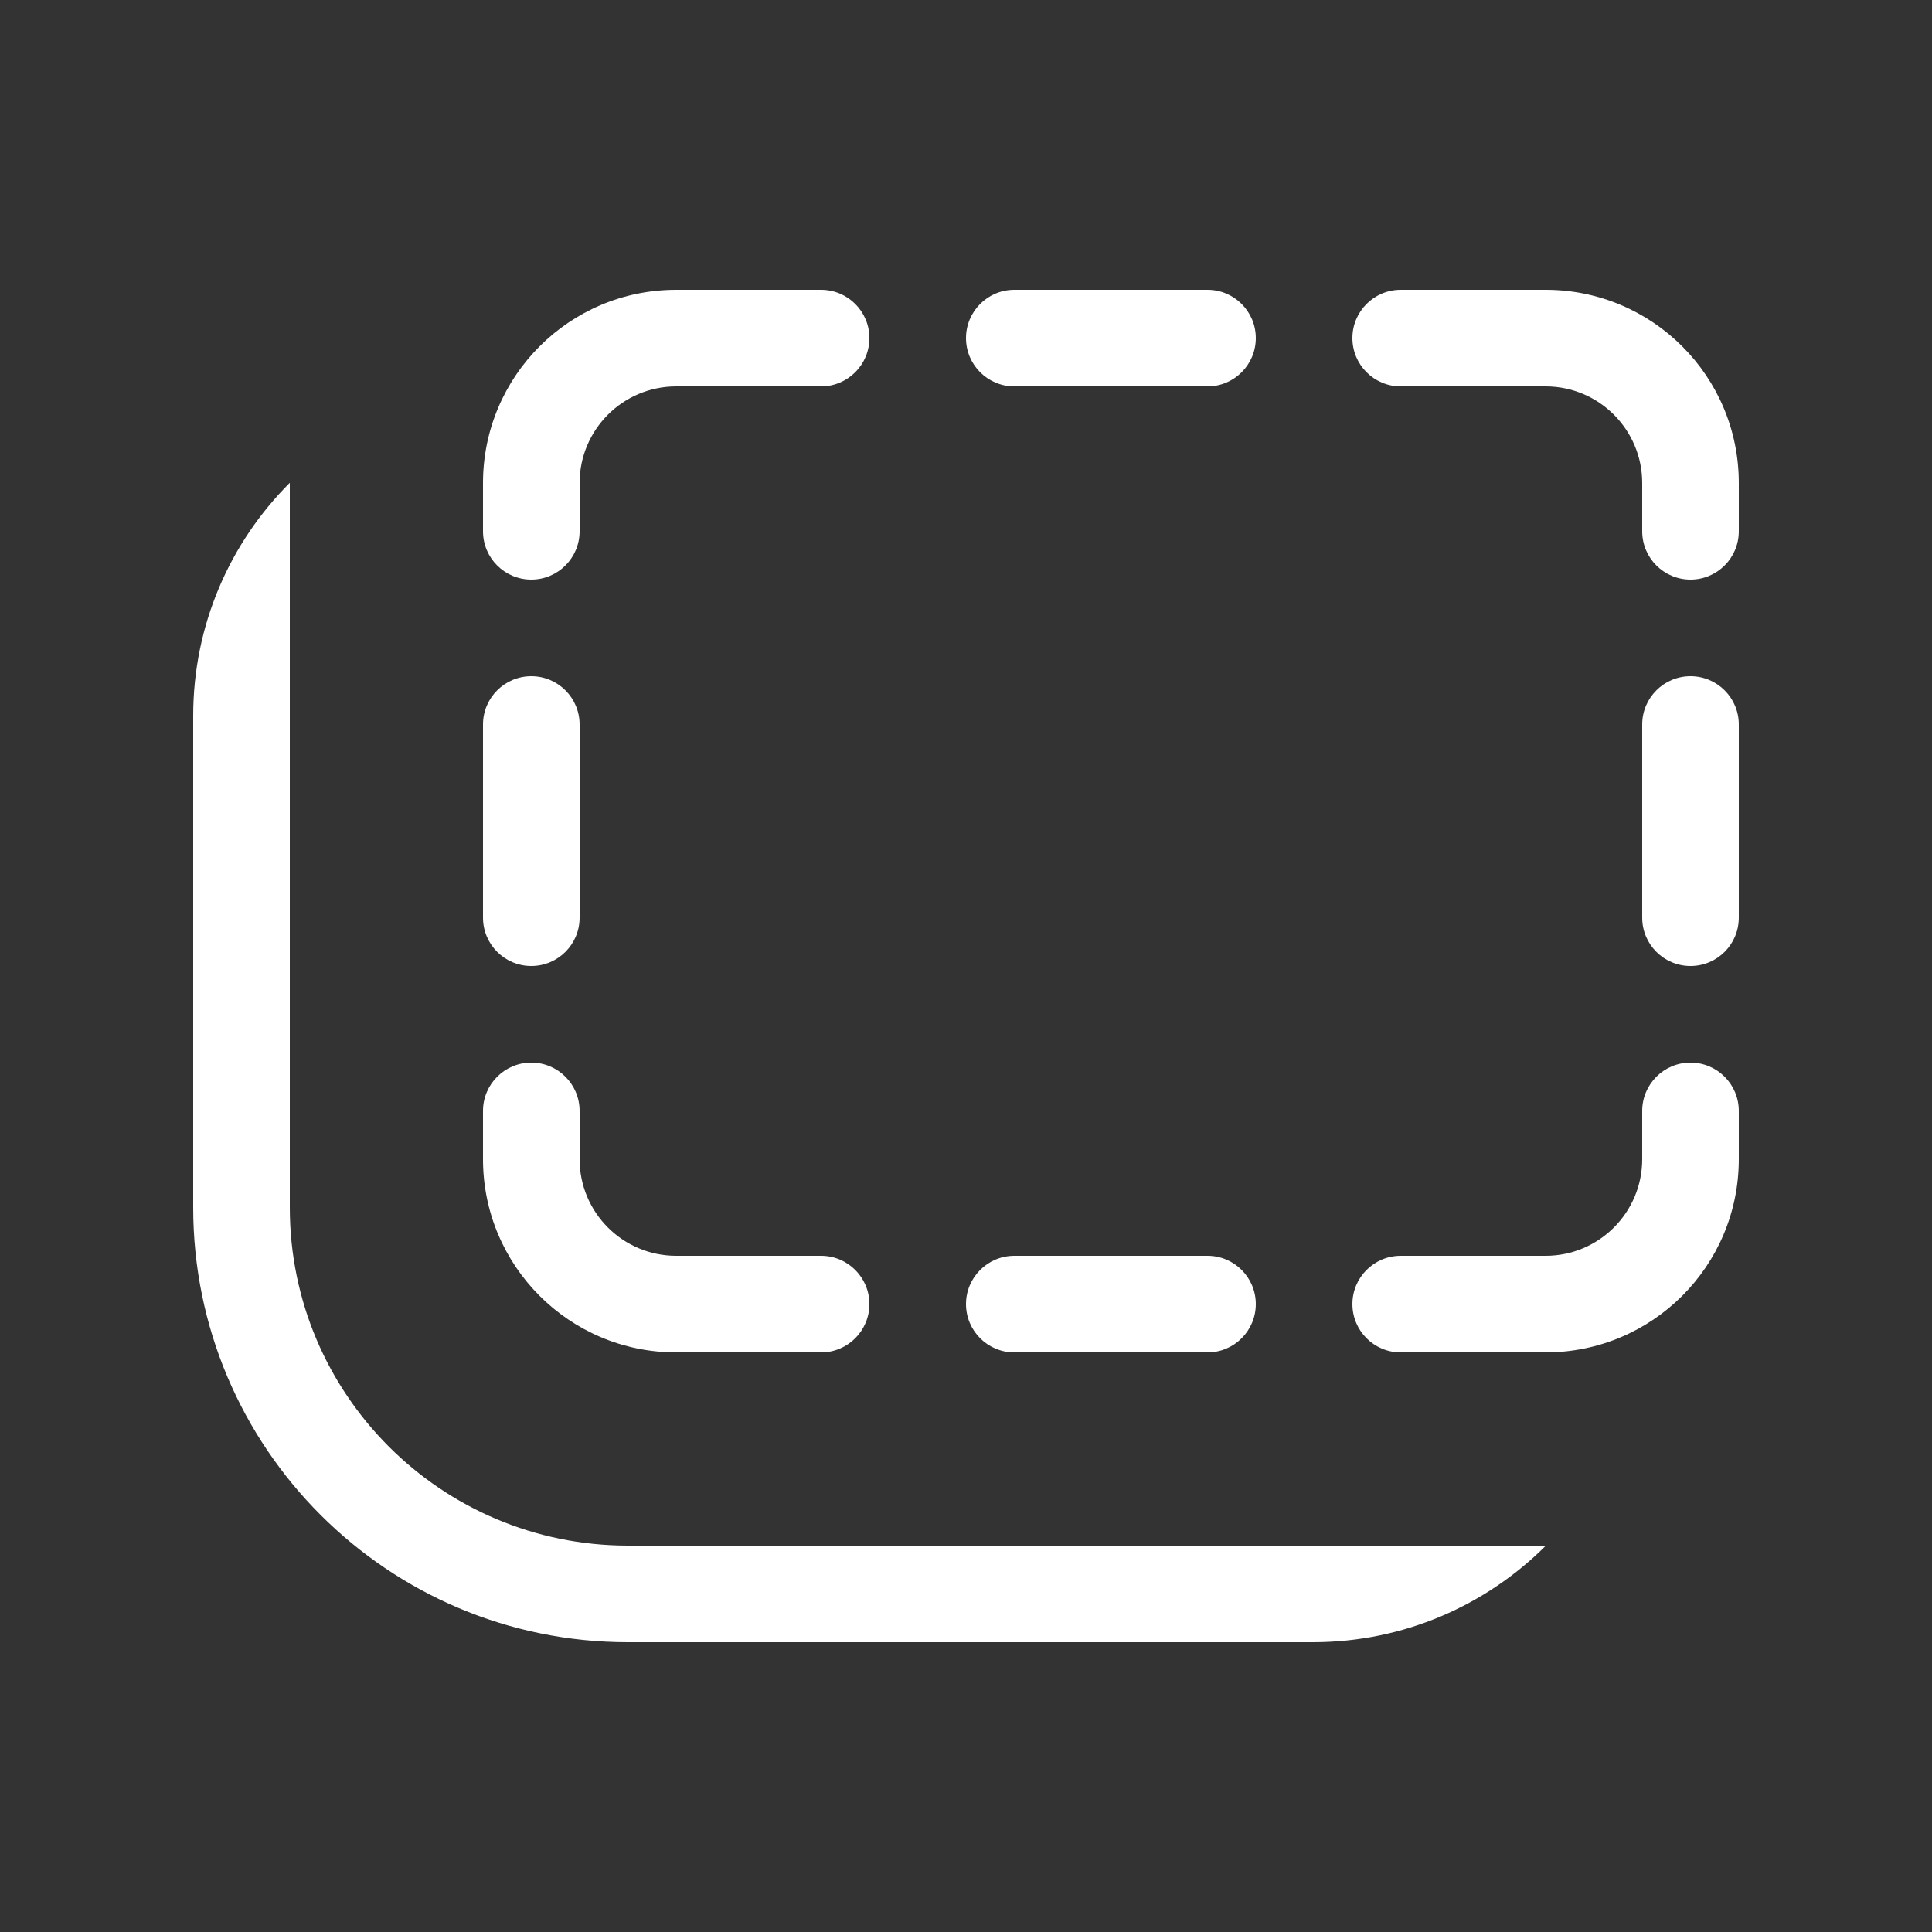 <svg width="20" height="20" viewBox="0 0 20 20" fill="none" xmlns="http://www.w3.org/2000/svg">
<rect x="0" y="0" width="20" height="20" fill="#333333" stroke="none"/>
<path d="M5 5C5 3.895 5.895 3 7 3H8.5C8.776 3 9 3.224 9 3.5C9 3.776 8.776 4 8.5 4H7C6.448 4 6 4.448 6 5V5.5C6 5.776 5.776 6 5.5 6C5.224 6 5 5.776 5 5.5V5ZM10 3.5C10 3.224 10.224 3 10.5 3H12.5C12.776 3 13 3.224 13 3.5C13 3.776 12.776 4 12.5 4H10.5C10.224 4 10 3.776 10 3.5ZM16 3C17.105 3 18 3.895 18 5V5.5C18 5.776 17.776 6 17.5 6C17.224 6 17 5.776 17 5.5V5C17 4.448 16.552 4 16 4H14.5C14.224 4 14 3.776 14 3.5C14 3.224 14.224 3 14.5 3H16ZM10 13.5C10 13.776 10.224 14 10.5 14H12.5C12.776 14 13 13.776 13 13.5C13 13.224 12.776 13 12.5 13H10.5C10.224 13 10 13.224 10 13.5ZM7 14C5.895 14 5 13.105 5 12V11.5C5 11.224 5.224 11 5.5 11C5.776 11 6 11.224 6 11.5V12C6 12.552 6.448 13 7 13H8.5C8.776 13 9 13.224 9 13.5C9 13.776 8.776 14 8.5 14H7ZM18 12C18 13.105 17.105 14 16 14H14.5C14.224 14 14 13.776 14 13.5C14 13.224 14.224 13 14.5 13H16C16.552 13 17 12.552 17 12V11.5C17 11.224 17.224 11 17.5 11C17.776 11 18 11.224 18 11.5V12ZM5.5 7C5.224 7 5 7.224 5 7.5V9.5C5 9.776 5.224 10 5.5 10C5.776 10 6 9.776 6 9.5V7.5C6 7.224 5.776 7 5.5 7ZM17 7.5C17 7.224 17.224 7 17.5 7C17.776 7 18 7.224 18 7.5V9.5C18 9.776 17.776 10 17.5 10C17.224 10 17 9.776 17 9.5V7.5ZM2 7.41C2 6.468 2.382 5.615 3 4.998V12.5C3 14.433 4.567 16 6.5 16H16.003C15.385 16.618 14.532 17 13.59 17H6.5C4.015 17 2 14.985 2 12.5V7.41Z" fill="#ffffff"/>
</svg>

